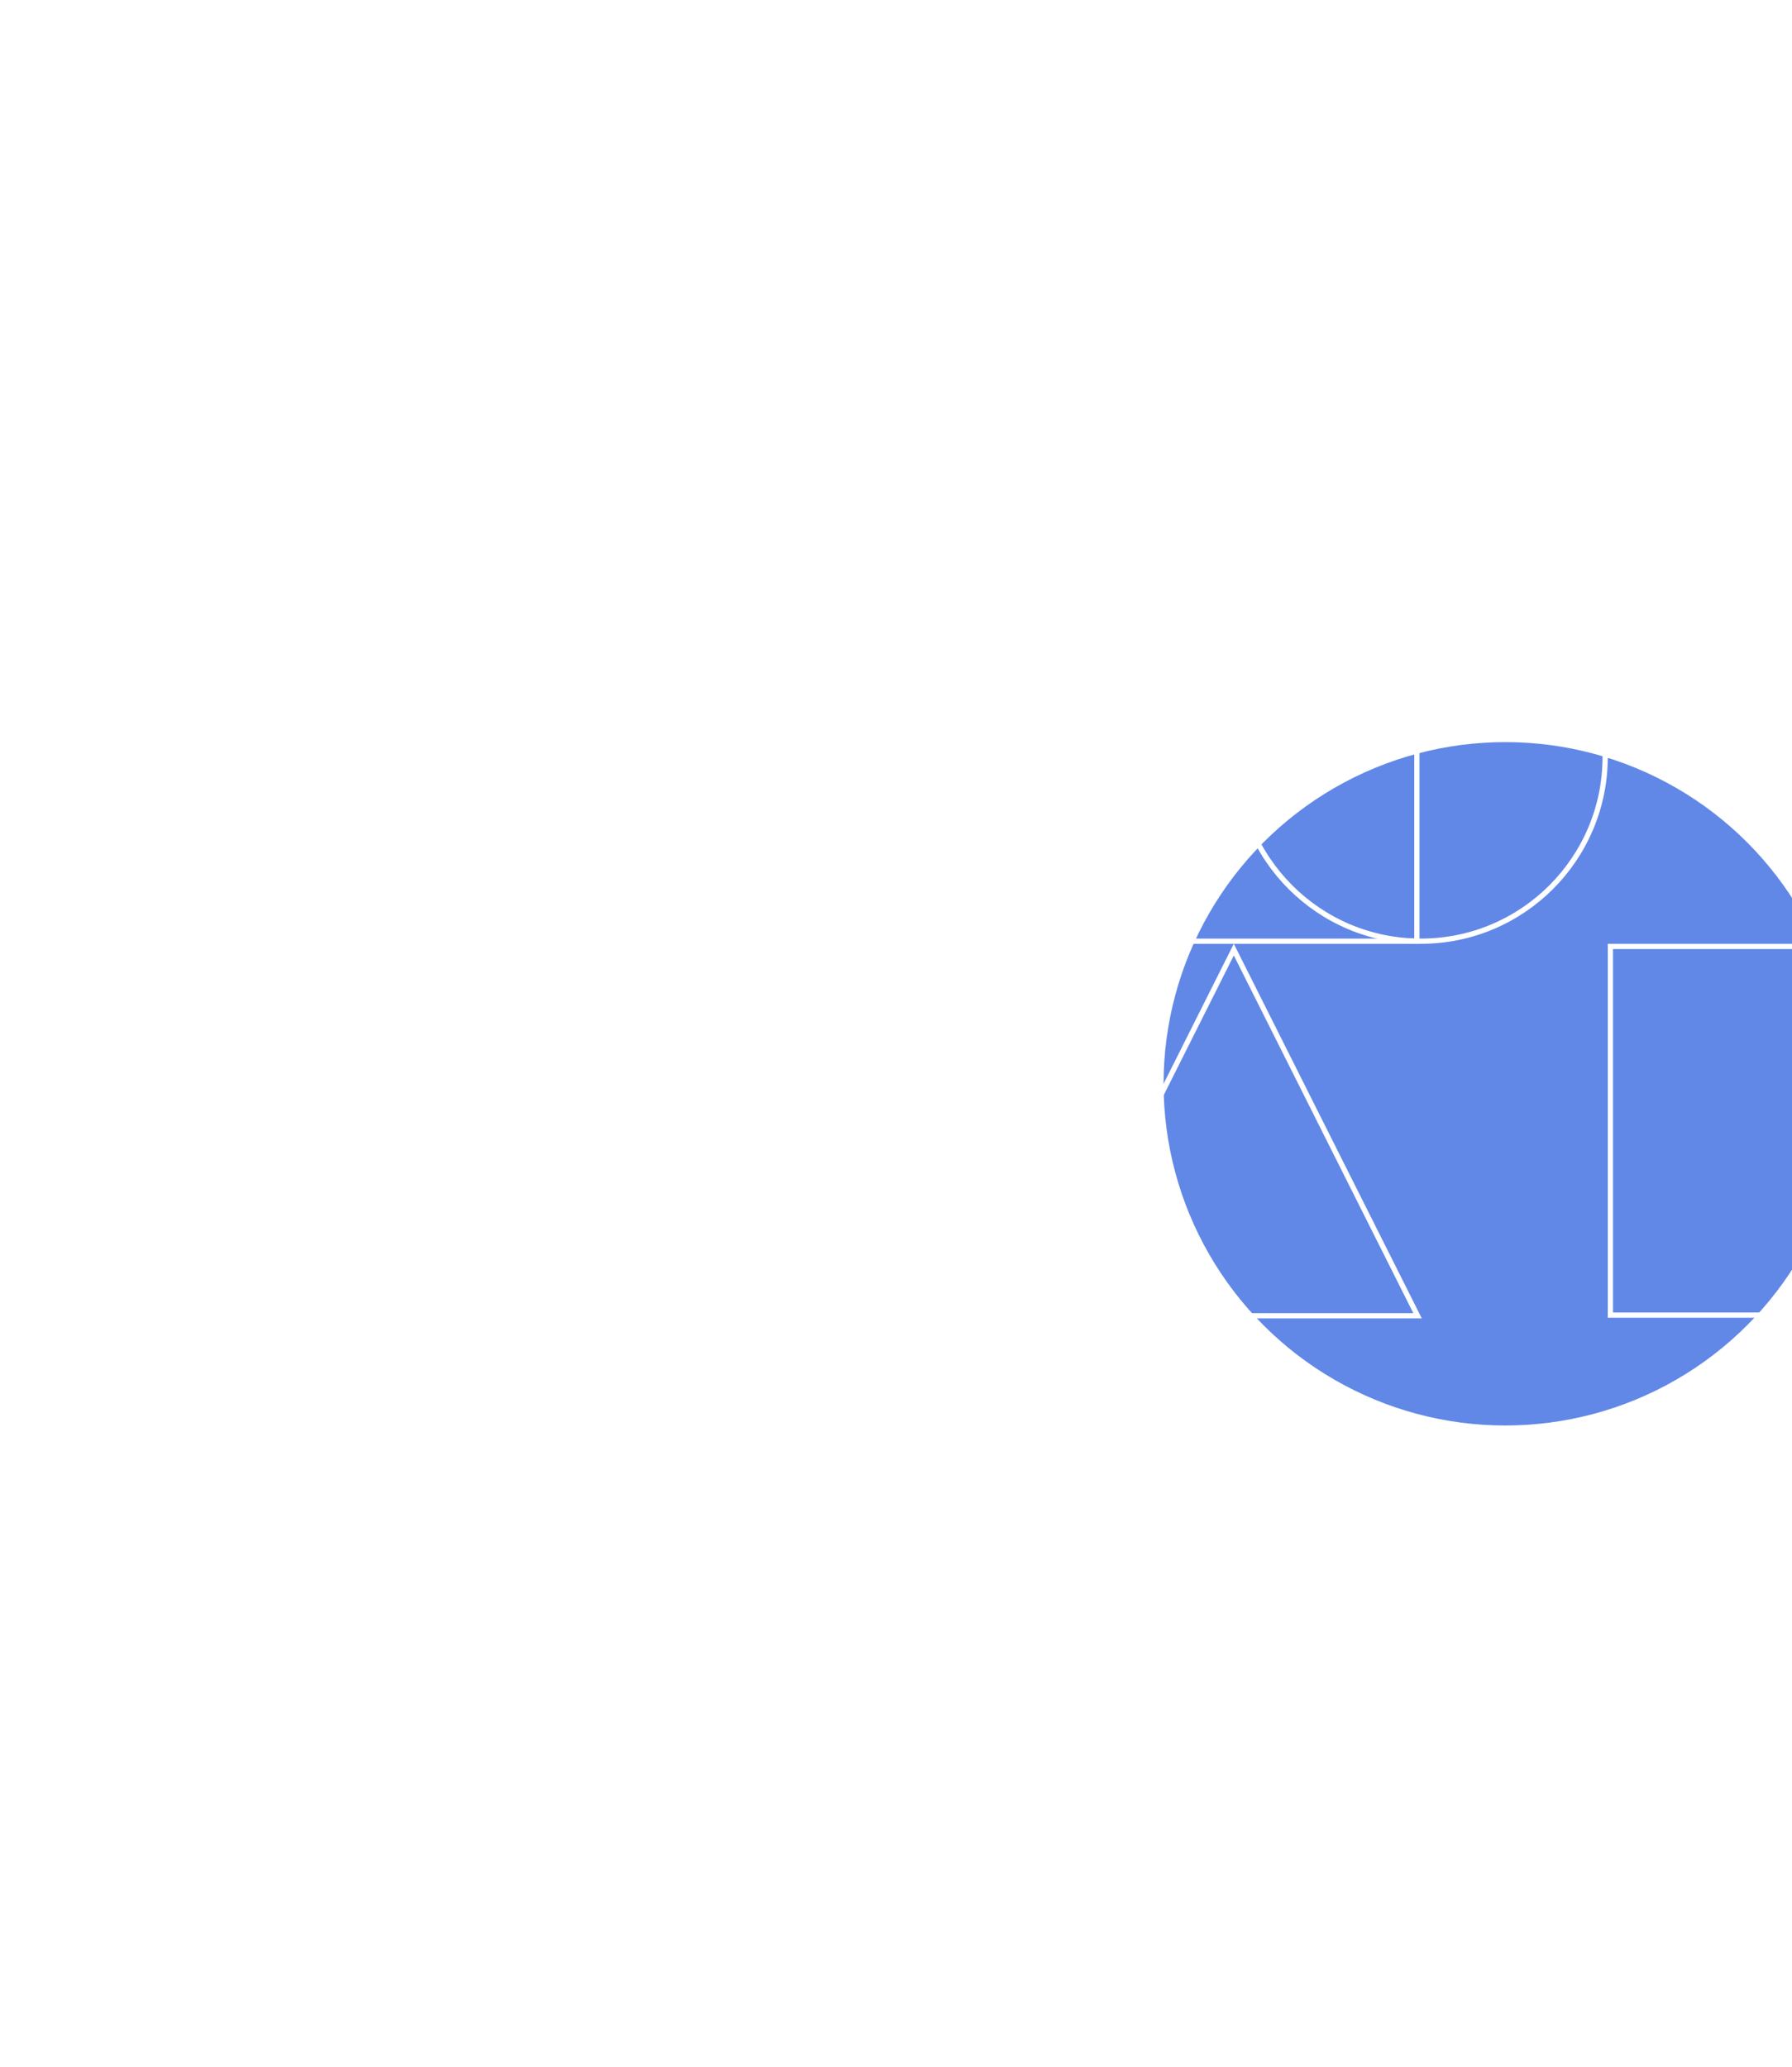 <svg width="742" height="856" viewBox="0 0 742 856" fill="none" xmlns="http://www.w3.org/2000/svg">
<g clip-path="url(#clip0_3433_3770)">
<g filter="url(#filter0_f_3433_3770)">
<path d="M974.351 173.543C817.916 137.496 959.792 434.76 968.934 442.925C923.266 457.358 823.605 495.043 790.306 530.319C748.682 574.415 952.171 669.96 1010.65 643.677C1069.12 617.394 1143.52 456.54 1202.81 386.848C1262.1 317.156 1130.79 209.59 974.351 173.543Z" fill="#FF7AC3"/>
<path d="M974.351 173.543C817.916 137.496 959.792 434.76 968.934 442.925C923.266 457.358 823.605 495.043 790.306 530.319C748.682 574.415 952.171 669.96 1010.65 643.677C1069.12 617.394 1143.52 456.54 1202.81 386.848C1262.1 317.156 1130.79 209.59 974.351 173.543Z" stroke="#FF7AC3"/>
</g>
<g filter="url(#filter1_f_3433_3770)">
<circle cx="623.293" cy="448.815" r="141.5" transform="rotate(-60 623.293 448.815)" fill="#6188E7"/>
</g>
<g clip-path="url(#clip1_3433_3770)">
<rect x="433.995" y="237.083" width="152.68" height="152.68" stroke="white" stroke-width="2.166"/>
<rect x="666.805" y="391.929" width="152.68" height="152.68" stroke="white" stroke-width="2.166"/>
<path d="M434.796 544.88L510.876 393.26L586.956 544.88H434.796Z" stroke="white" stroke-width="2.166"/>
<circle cx="588.298" cy="313.423" r="76.34" stroke="white" stroke-width="2.166"/>
<line x1="665.723" y1="312.882" x2="820.569" y2="312.882" stroke="white" stroke-width="2.166"/>
</g>
</g>
<defs>
<filter id="filter0_f_3433_3770" x="409.238" y="-204.987" width="1183.6" height="1228.66" filterUnits="userSpaceOnUse" color-interpolation-filters="sRGB">
<feFlood flood-opacity="0" result="BackgroundImageFix"/>
<feBlend mode="normal" in="SourceGraphic" in2="BackgroundImageFix" result="shape"/>
<feGaussianBlur stdDeviation="187.5" result="effect1_foregroundBlur_3433_3770"/>
</filter>
<filter id="filter1_f_3433_3770" x="-18.231" y="-192.709" width="1283.05" height="1283.05" filterUnits="userSpaceOnUse" color-interpolation-filters="sRGB">
<feFlood flood-opacity="0" result="BackgroundImageFix"/>
<feBlend mode="normal" in="SourceGraphic" in2="BackgroundImageFix" result="shape"/>
<feGaussianBlur stdDeviation="250" result="effect1_foregroundBlur_3433_3770"/>
</filter>
<clipPath id="clip0_3433_3770">
<rect width="742" height="856" fill="white"/>
</clipPath>
<clipPath id="clip1_3433_3770">
<rect width="309" height="362" fill="white" transform="translate(433 236)"/>
</clipPath>
</defs>
</svg>
